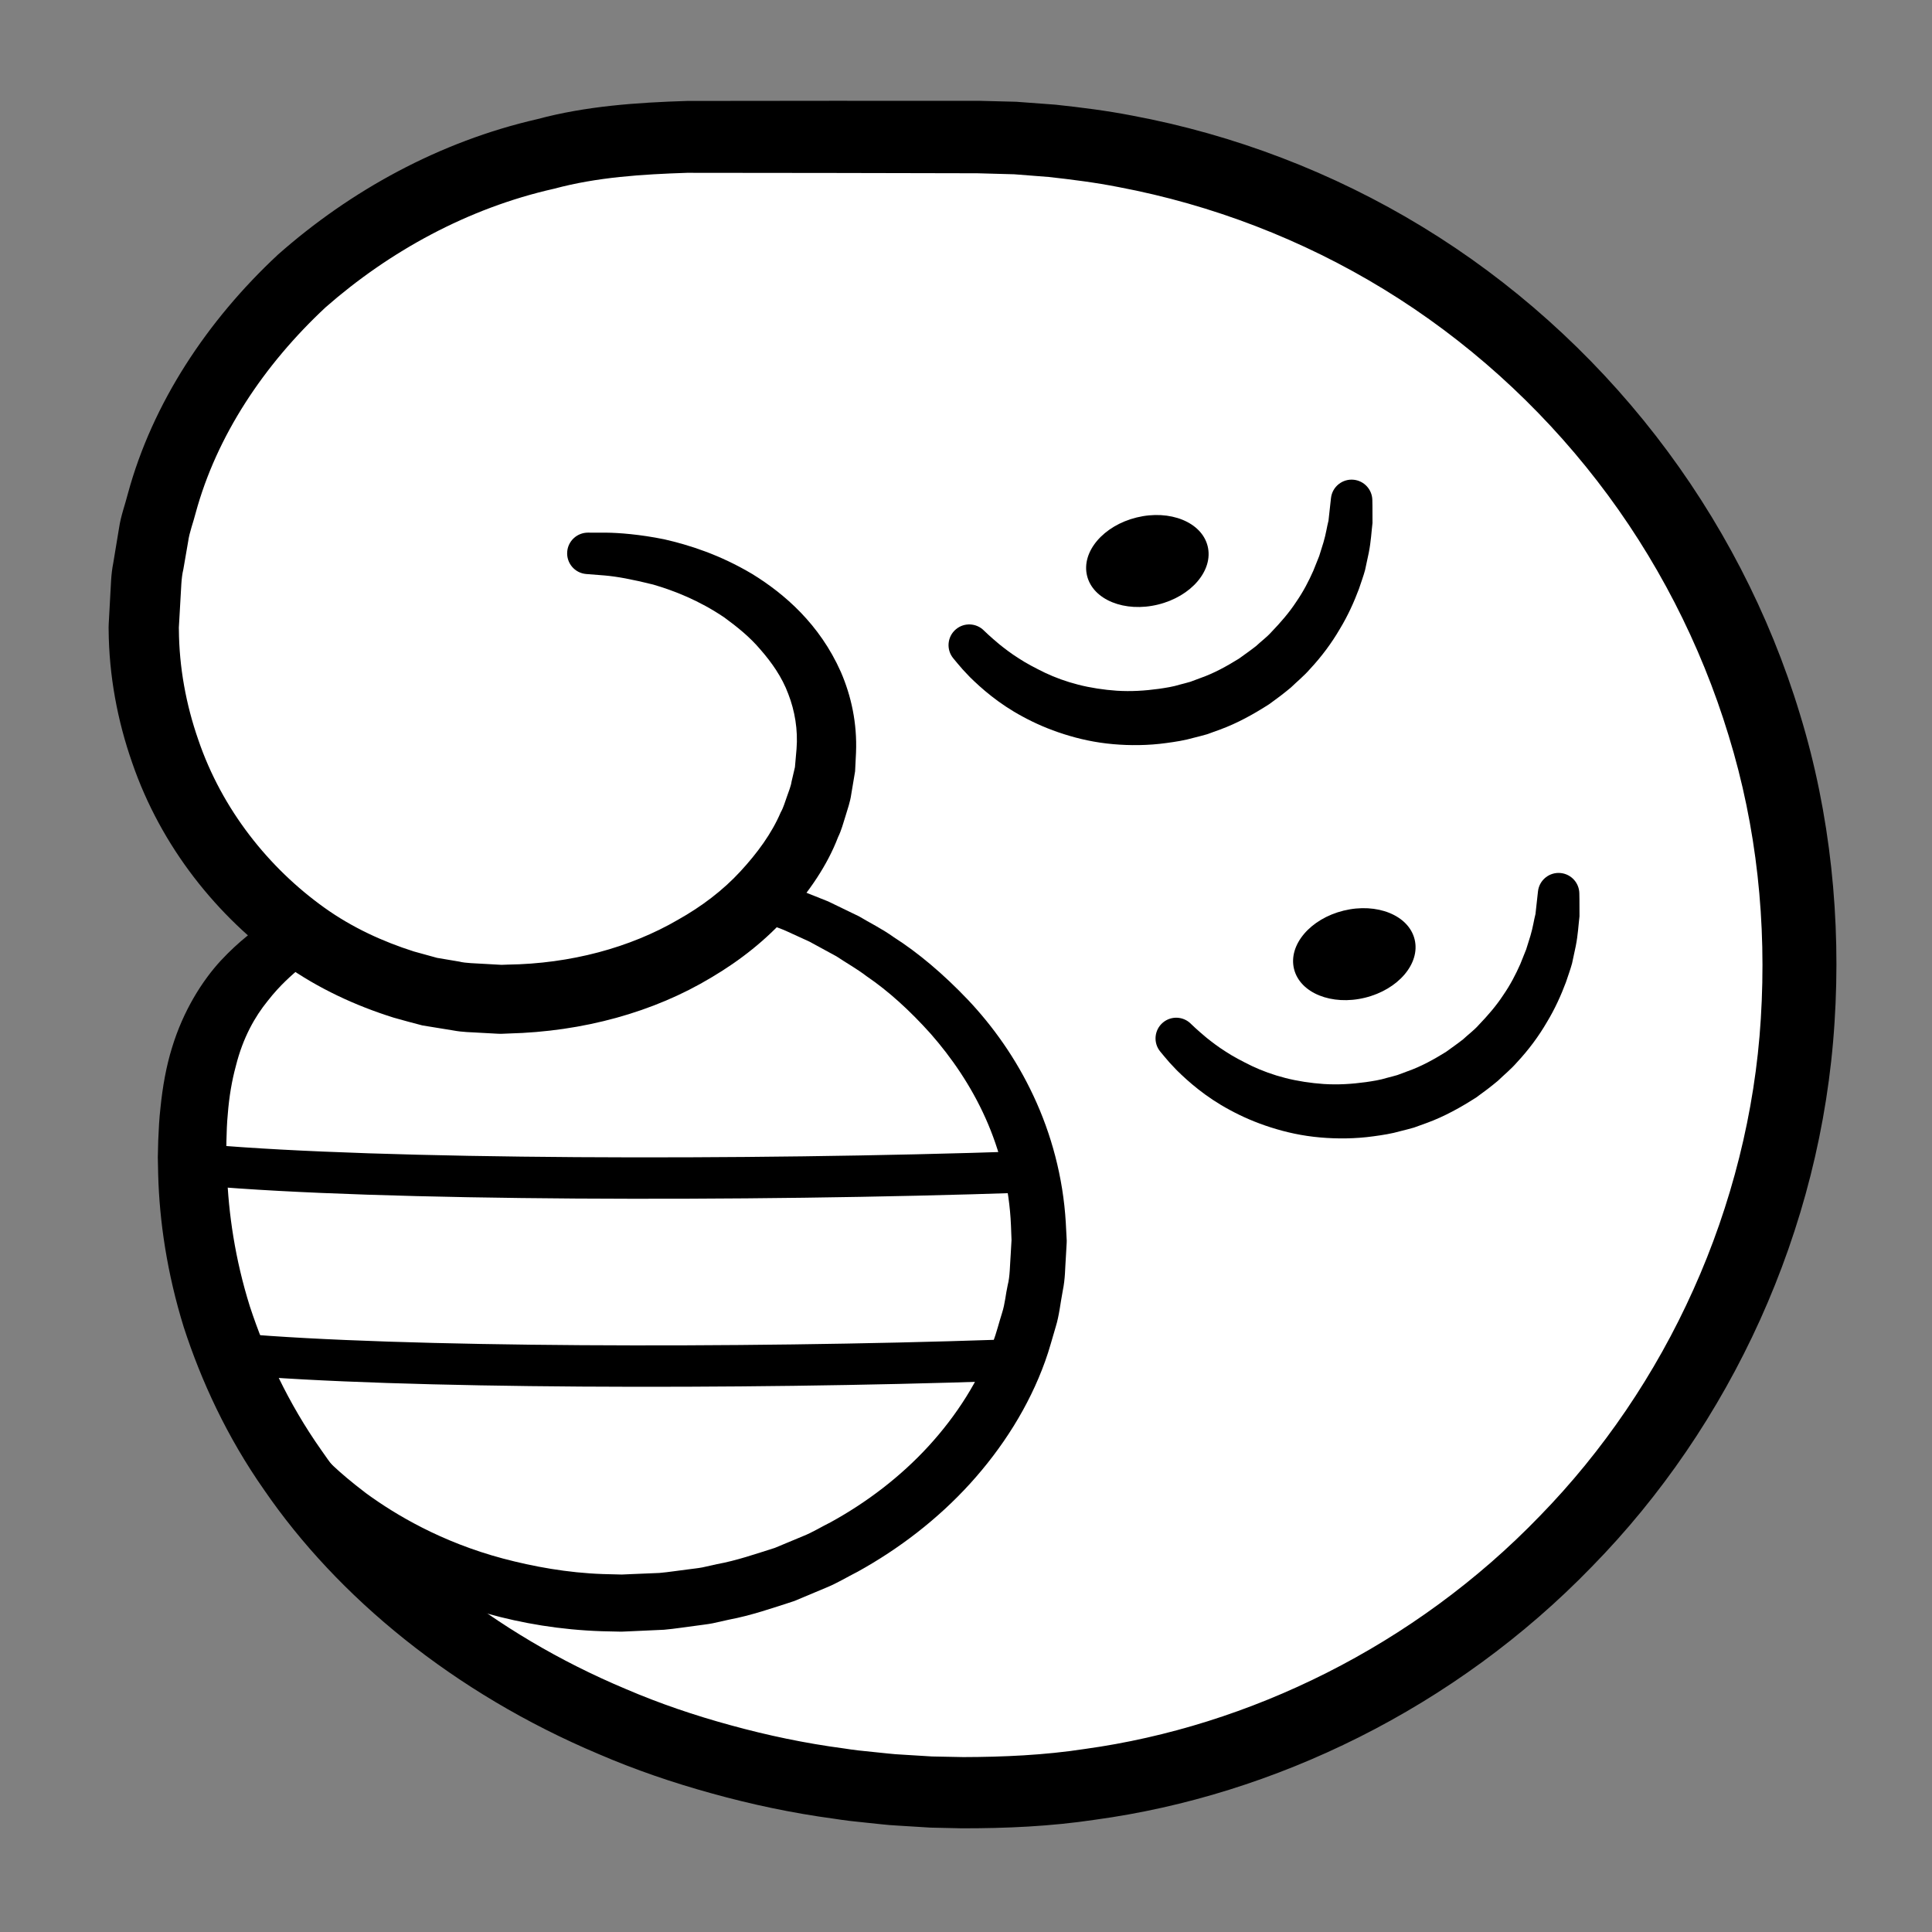<?xml version="1.0" encoding="iso-8859-1"?>
<!-- Generator: Adobe Illustrator 19.2.0, SVG Export Plug-In . SVG Version: 6.00 Build 0)  -->
<!DOCTYPE svg PUBLIC "-//W3C//DTD SVG 1.1//EN" "http://www.w3.org/Graphics/SVG/1.1/DTD/svg11.dtd">
<svg version="1.1" xmlns="http://www.w3.org/2000/svg" xmlns:xlink="http://www.w3.org/1999/xlink" x="0px" y="0px"
	 viewBox="0 0 140 140" style="enable-background:new 0 0 140 140;" xml:space="preserve">
<rect x="0" y="0" width="140" height="140" fill="#808080" stroke="none"/>
<g id="ken">
	<g id="ken_1_">
		<g>
			<path style="fill:#FFFFFF;" d="M42.538,40.096c9.596,0,17.375,6.132,17.375,13.697c0,10.286-10.577,18.624-23.625,18.624
				c-14.29,0-25.875-12.585-25.875-26.876v-0.122c0-19.606,17.573-35.5,39.25-35.5h20.75c33.137,0,60,26.863,60,60s-26.863,60-60,60
				c-31.204,0-56.5-20.5-56.5-46.125c0-7.875,2.117-12.46,7.75-16.125"/>
			<path d="M42.598,38.597c0,0,0.456,0.001,1.34,0.002c0.879,0.008,2.427,0.12,4.198,0.482c1.799,0.412,4.014,1.108,6.379,2.516
				c2.316,1.424,4.879,3.63,6.416,7.094c0.748,1.727,1.189,3.714,1.099,5.857c-0.022,0.444-0.044,0.892-0.067,1.346
				c-0.091,0.543-0.183,1.092-0.276,1.647c-0.08,0.577-0.26,1.061-0.414,1.581c-0.165,0.513-0.299,1.047-0.543,1.538
				c-0.788,2.063-2.102,3.953-3.643,5.683c-1.545,1.741-3.431,3.245-5.533,4.486c-4.19,2.526-9.308,3.928-14.696,4.063l-0.506,0.021
				c0.079,0.006-0.251-0.002-0.259-0.004l-0.117-0.006l-0.235-0.013l-0.943-0.051c-0.644-0.046-1.219-0.029-1.991-0.175
				c-0.729-0.119-1.463-0.238-2.202-0.358c-0.698-0.174-1.383-0.373-2.081-0.564c-2.747-0.862-5.456-2.106-7.903-3.843
				c-4.874-3.46-8.945-8.524-11.045-14.634c-1.064-3.036-1.679-6.304-1.704-9.646L7.87,45.47l0.009-0.285L7.895,44.9l0.031-0.572
				l0.063-1.147c0.053-0.775,0.043-1.498,0.219-2.388c0.141-0.853,0.283-1.709,0.425-2.568c0.131-0.869,0.426-1.636,0.636-2.462
				c1.779-6.547,5.738-12.529,10.871-17.31c5.256-4.645,11.714-8.2,18.801-9.821c3.511-0.944,7.192-1.203,10.848-1.317
				c3.473-0.004,6.97-0.007,10.49-0.011c3.541,0.001,7.104,0.001,10.684,0.002l2.675,0.068l2.845,0.211
				c1.868,0.2,3.715,0.433,5.559,0.791c7.369,1.377,14.548,4.109,21.029,8.06c6.483,3.947,12.244,9.118,16.913,15.137
				c4.67,6.018,8.243,12.894,10.442,20.166c2.227,7.249,2.991,14.962,2.512,22.341c-0.945,15.098-7.577,29.237-17.572,39.432
				c-9.943,10.275-23.052,16.588-36.003,18.351c-3.247,0.488-6.441,0.626-9.662,0.623c-0.762-0.017-1.52-0.034-2.276-0.05
				c-0.796-0.049-1.588-0.098-2.378-0.147c-0.797-0.035-1.551-0.145-2.323-0.216c-0.768-0.073-1.531-0.161-2.287-0.282
				c-3.033-0.408-5.985-1.036-8.834-1.827c-2.851-0.783-5.605-1.729-8.221-2.857c-10.506-4.428-18.922-11.385-24.237-19.134
				c-2.701-3.847-4.566-7.909-5.828-11.796c-1.212-3.912-1.765-7.673-1.855-11.066c-0.009-0.424-0.018-0.843-0.026-1.256
				c0.01-0.404,0.019-0.803,0.029-1.196c0.031-0.756,0.074-1.634,0.163-2.381c0.154-1.533,0.416-3.001,0.834-4.352
				c0.822-2.708,2.207-4.872,3.535-6.313c1.346-1.447,2.545-2.292,3.338-2.849c0.818-0.508,1.24-0.77,1.24-0.77
				c0.938-0.582,2.169-0.294,2.751,0.644c0.542,0.873,0.329,2-0.459,2.621l-0.111,0.088c0,0-0.327,0.258-0.959,0.758
				c-0.609,0.51-1.506,1.276-2.397,2.422c-0.915,1.125-1.793,2.646-2.31,4.723c-0.28,1.028-0.485,2.196-0.585,3.493
				c-0.064,0.665-0.081,1.254-0.1,2.005c-0.002,0.361-0.004,0.728-0.006,1.1c0.015,0.363,0.031,0.731,0.046,1.104
				c0.11,2.981,0.583,6.275,1.66,9.714c1.123,3.416,2.767,7.004,5.189,10.433c4.751,6.903,12.393,13.245,22.078,17.303
				c2.409,1.035,4.953,1.902,7.591,2.62c2.635,0.726,5.37,1.303,8.184,1.675c0.701,0.112,1.409,0.192,2.122,0.257
				c0.709,0.063,1.435,0.168,2.136,0.195c0.707,0.043,1.416,0.087,2.129,0.131c0.755,0.015,1.513,0.03,2.273,0.045
				c2.864-0.007,5.867-0.135,8.821-0.591c11.87-1.64,23.863-7.451,32.96-16.887c4.567-4.682,8.368-10.26,11.12-16.395
				c2.753-6.11,4.477-12.873,4.886-19.634c0.433-6.94-0.285-13.864-2.332-20.517c-2.02-6.635-5.252-12.93-9.518-18.443
				c-4.259-5.514-9.523-10.261-15.448-13.885c-5.924-3.627-12.484-6.139-19.226-7.414c-1.681-0.333-3.391-0.548-5.076-0.735
				l-2.496-0.195l-2.667-0.073c-3.536-0.007-7.054-0.015-10.551-0.022c-3.519-0.004-7.017-0.007-10.49-0.011
				c-3.273,0.108-6.523,0.313-9.632,1.151c-6.275,1.411-11.955,4.554-16.559,8.589c-4.477,4.171-7.903,9.32-9.422,14.91
				c-0.174,0.691-0.452,1.393-0.544,2.067c-0.117,0.676-0.233,1.349-0.349,2.02c-0.157,0.626-0.158,1.45-0.21,2.205l-0.065,1.147
				l-0.033,0.572l-0.016,0.285c-0.006,0.175-0.002-0.078-0.001,0.001c-0.001,0.049,0,0.094,0.003,0.136
				c0.017,2.755,0.521,5.458,1.399,7.982c1.724,5.085,5.138,9.326,9.153,12.193c2.017,1.442,4.238,2.452,6.471,3.164
				c0.565,0.156,1.126,0.311,1.685,0.465c0.538,0.091,1.073,0.181,1.605,0.27c0.483,0.125,1.186,0.121,1.8,0.165l0.942,0.053
				l0.235,0.013l0.117,0.007c0.07,0.004-0.182-0.003-0.025-0.002l0.429-0.016c4.573-0.061,8.883-1.231,12.341-3.242
				c1.745-0.976,3.29-2.159,4.527-3.502c1.235-1.335,2.281-2.764,2.928-4.282c0.208-0.363,0.309-0.757,0.449-1.135
				c0.127-0.378,0.295-0.765,0.341-1.106c0.082-0.35,0.163-0.696,0.244-1.039c0.039-0.446,0.078-0.887,0.116-1.322
				c0.111-1.379-0.124-2.766-0.597-3.981c-0.456-1.235-1.214-2.298-2.016-3.217c-0.791-0.938-1.725-1.673-2.613-2.325
				c-1.836-1.245-3.659-1.95-5.163-2.389c-1.565-0.388-2.629-0.582-3.514-0.659c-0.881-0.069-1.336-0.105-1.336-0.105
				c-0.826-0.065-1.444-0.787-1.379-1.614C41.161,39.195,41.823,38.599,42.598,38.597z"/>
		</g>
		<path style="fill:none;stroke:#000000;stroke-width:3;stroke-linecap:round;stroke-linejoin:round;stroke-miterlimit:10;" d="
			M14.926,84.43c12.626,1.112,39.114,1.18,59.301,0.494"/>
		<path style="fill:none;stroke:#000000;stroke-width:3;stroke-linecap:round;stroke-linejoin:round;stroke-miterlimit:10;" d="
			M17.104,98.118c11.774,1.037,36.474,1.1,55.298,0.461"/>
		<g>
			<path d="M55.653,63.756c0,0,0.388,0.124,1.114,0.356c0.369,0.128,0.799,0.234,1.351,0.453c0.551,0.22,1.185,0.473,1.895,0.756
				c0.675,0.326,1.421,0.687,2.235,1.081c0.773,0.468,1.661,0.894,2.513,1.507c1.768,1.127,3.598,2.668,5.39,4.551
				c1.785,1.891,3.465,4.221,4.742,6.959c1.281,2.729,2.145,5.87,2.338,9.18c0.022,0.414,0.043,0.829,0.065,1.246l0.002,0.039
				c-0.001,0.065,0.005-0.09-0.002,0.155l-0.004,0.072l-0.008,0.144l-0.016,0.289l-0.033,0.579c-0.06,0.788-0.037,1.506-0.226,2.423
				c-0.166,0.862-0.254,1.789-0.51,2.607c-0.252,0.823-0.463,1.668-0.762,2.482c-1.175,3.279-3.102,6.302-5.45,8.883
				c-2.354,2.585-5.151,4.722-8.134,6.372c-0.761,0.383-1.488,0.833-2.271,1.151c-0.778,0.326-1.553,0.651-2.323,0.974
				c-1.585,0.515-3.146,1.052-4.739,1.352c-0.395,0.088-0.788,0.176-1.18,0.263c-0.393,0.078-0.791,0.114-1.184,0.173
				c-0.787,0.099-1.565,0.226-2.339,0.294c-0.776,0.036-1.544,0.071-2.303,0.105l-0.567,0.025l-0.141,0.006l-0.187,0.001
				l-0.266-0.006c-0.354-0.008-0.706-0.016-1.056-0.024c-3.021-0.102-5.763-0.575-8.271-1.273c-5.012-1.389-8.79-3.674-11.216-5.486
				c-1.205-0.928-2.104-1.72-2.694-2.285c-0.584-0.571-0.895-0.876-0.895-0.876c-0.789-0.772-0.803-2.038-0.03-2.827
				c0.767-0.784,2.022-0.802,2.812-0.045l0.079,0.076c0,0,0.273,0.262,0.784,0.752c0.516,0.486,1.305,1.166,2.362,1.967
				c2.132,1.559,5.462,3.539,9.901,4.725c2.196,0.584,4.698,1.044,7.27,1.13c0.349,0.009,0.701,0.018,1.055,0.027l0.266,0.007
				l0.067,0.002c-0.079-0.002,0.013-0.003,0.013-0.003l0.126-0.006l0.504-0.022c0.675-0.028,1.358-0.057,2.048-0.085
				c0.687-0.059,1.377-0.174,2.076-0.257c0.348-0.051,0.703-0.079,1.051-0.147l1.044-0.233c1.414-0.256,2.789-0.735,4.194-1.178
				c0.679-0.283,1.361-0.567,2.048-0.853c0.692-0.273,1.326-0.675,1.997-1.005c2.621-1.439,5.062-3.297,7.099-5.518
				c2.032-2.218,3.68-4.789,4.675-7.549c0.254-0.686,0.426-1.396,0.646-2.087c0.226-0.697,0.262-1.36,0.414-2.034
				c0.165-0.619,0.159-1.473,0.217-2.228l0.059-1.034l-0.04-1.049c-0.115-2.786-0.793-5.444-1.847-7.791
				c-1.053-2.352-2.465-4.39-3.963-6.1c-1.517-1.694-3.088-3.116-4.636-4.167c-0.743-0.568-1.516-0.991-2.189-1.446
				c-0.714-0.389-1.37-0.746-1.963-1.069c-0.6-0.275-1.136-0.521-1.602-0.734c-0.464-0.217-0.944-0.365-1.289-0.503
				c-0.715-0.267-1.096-0.409-1.096-0.409c-0.776-0.29-1.171-1.154-0.881-1.93C54.071,63.908,54.896,63.516,55.653,63.756z"/>
		</g>
		<ellipse transform="matrix(0.971 -0.238 0.238 0.971 -7.288 20.956)" cx="83.163" cy="40.669" rx="4.5" ry="3.25"/>
		<g>
			<path d="M99.445,36.245c0,0,0.016,0.597,0.011,1.653c-0.071,0.588-0.109,1.352-0.268,2.149c-0.085,0.396-0.175,0.818-0.27,1.262
				c-0.117,0.439-0.288,0.887-0.443,1.363c-0.35,0.934-0.794,1.932-1.391,2.915c-0.578,0.994-1.303,1.979-2.163,2.9
				c-0.412,0.478-0.912,0.883-1.379,1.334c-0.496,0.417-1.023,0.813-1.561,1.2c-1.115,0.716-2.298,1.379-3.567,1.844l-0.952,0.344
				c-0.322,0.098-0.652,0.172-0.976,0.257c-0.647,0.187-1.309,0.287-1.967,0.376c-1.298,0.183-2.656,0.189-3.849,0.083
				c-1.313-0.114-2.468-0.375-3.577-0.727c-1.098-0.349-2.098-0.786-2.976-1.265c-1.769-0.945-3.018-2.067-3.838-2.871
				c-0.403-0.414-0.704-0.751-0.897-0.992c-0.197-0.237-0.301-0.363-0.301-0.363c-0.53-0.637-0.442-1.584,0.195-2.113
				c0.598-0.497,1.469-0.45,2.011,0.085l0.036,0.036c0,0,0.388,0.385,1.114,0.99c0.37,0.294,0.822,0.647,1.375,0.995
				c0.546,0.36,1.198,0.702,1.914,1.051c0.721,0.342,1.533,0.64,2.413,0.864c0.867,0.223,1.855,0.373,2.782,0.436
				c1.045,0.066,2.024,0.004,3.058-0.137c0.511-0.075,1.025-0.152,1.524-0.308c0.251-0.069,0.507-0.125,0.756-0.203l0.735-0.274
				c0.989-0.346,1.908-0.859,2.785-1.402c0.416-0.304,0.839-0.596,1.237-0.909c0.369-0.347,0.779-0.644,1.108-1.012
				c0.683-0.71,1.312-1.437,1.808-2.199c0.518-0.748,0.913-1.519,1.235-2.247c0.148-0.371,0.291-0.726,0.426-1.064
				c0.109-0.349,0.212-0.68,0.309-0.99c0.186-0.621,0.25-1.134,0.365-1.576c0.115-1.042,0.181-1.637,0.181-1.637
				c0.091-0.825,0.834-1.419,1.659-1.328c0.756,0.084,1.318,0.714,1.337,1.454L99.445,36.245z"/>
		</g>
		<ellipse transform="matrix(0.971 -0.238 0.238 0.971 -13.639 25.343)" cx="98.163" cy="69.168" rx="4.5" ry="3.25"/>
		<g>
			<path d="M114.445,64.744c0,0,0.016,0.597,0.011,1.653c-0.071,0.588-0.109,1.352-0.268,2.149c-0.085,0.396-0.175,0.818-0.27,1.262
				c-0.117,0.439-0.288,0.887-0.443,1.363c-0.35,0.934-0.794,1.932-1.391,2.915c-0.578,0.994-1.303,1.979-2.163,2.9
				c-0.412,0.478-0.912,0.883-1.379,1.334c-0.496,0.417-1.023,0.813-1.561,1.2c-1.115,0.716-2.298,1.379-3.567,1.844l-0.952,0.344
				c-0.322,0.098-0.652,0.172-0.976,0.257c-0.647,0.187-1.309,0.287-1.967,0.376c-1.298,0.183-2.656,0.189-3.849,0.083
				c-1.313-0.114-2.468-0.375-3.577-0.727c-1.098-0.349-2.098-0.786-2.976-1.265c-1.769-0.945-3.018-2.067-3.838-2.871
				c-0.403-0.413-0.704-0.751-0.897-0.992c-0.197-0.237-0.301-0.363-0.301-0.363c-0.53-0.637-0.442-1.584,0.195-2.113
				c0.598-0.497,1.469-0.45,2.011,0.085l0.036,0.036c0,0,0.388,0.385,1.114,0.99c0.37,0.294,0.822,0.647,1.375,0.995
				c0.546,0.36,1.198,0.702,1.914,1.051c0.721,0.342,1.533,0.64,2.413,0.864c0.867,0.223,1.855,0.373,2.782,0.436
				c1.045,0.066,2.024,0.004,3.058-0.137c0.511-0.075,1.025-0.152,1.524-0.308c0.251-0.069,0.507-0.125,0.756-0.203l0.735-0.274
				c0.989-0.346,1.908-0.859,2.785-1.402c0.416-0.304,0.839-0.596,1.237-0.909c0.369-0.347,0.779-0.644,1.108-1.012
				c0.683-0.71,1.312-1.437,1.808-2.199c0.518-0.748,0.913-1.519,1.235-2.247c0.148-0.371,0.291-0.726,0.426-1.064
				c0.109-0.349,0.212-0.68,0.309-0.99c0.186-0.621,0.25-1.134,0.365-1.576c0.115-1.042,0.181-1.637,0.181-1.637
				c0.091-0.825,0.834-1.419,1.659-1.328c0.756,0.084,1.318,0.714,1.337,1.454L114.445,64.744z"/>
		</g>
	</g>
</g>
<g id="Layer_1">
</g>
</svg>
